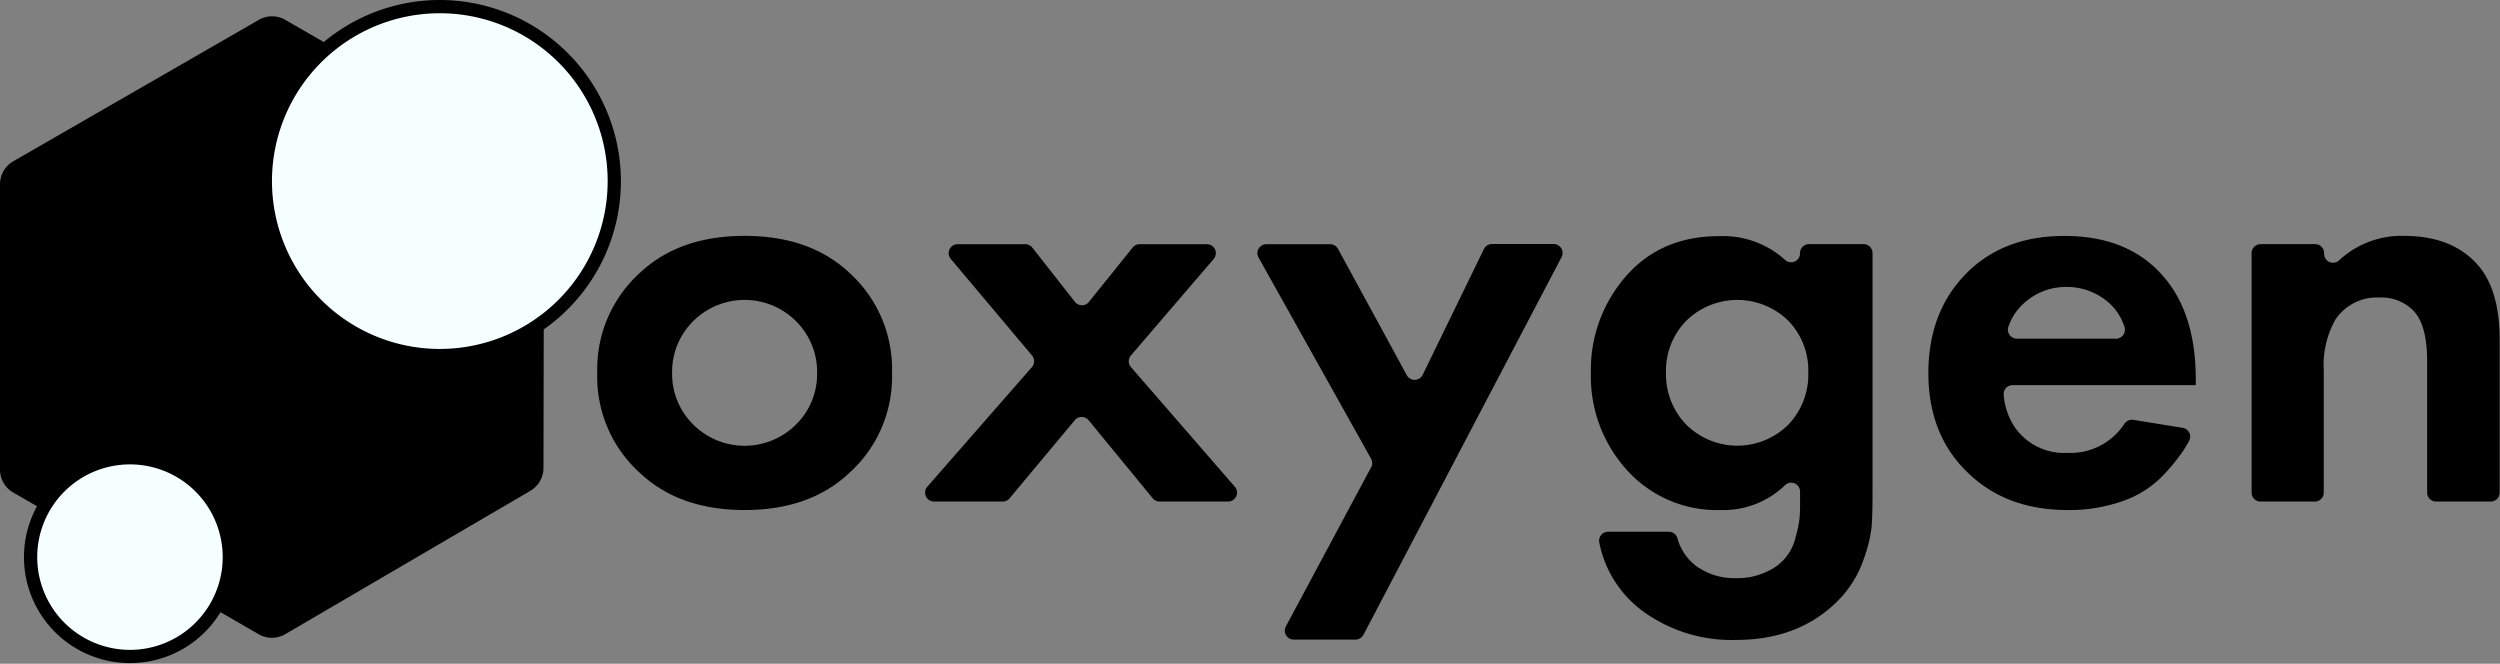 <svg xmlns="http://www.w3.org/2000/svg" viewBox="0 0 377.43 100.21">
    <rect x="0" y="0" width="377.43" height="100.21" fill="#808080" stroke="none"/>
    <defs>
        <style>
            .cls-1 {
                fill: #F5FFFF;
            }
            .cls-2 {
                fill: #111215;
            }
        </style>
    </defs>
    <title>logo_full</title>
    <g id="Слой_2" data-name="Слой 2">
        <g id="Слой_1-2" data-name="Слой 1">
            <path d="M0,27.82V70.9a4,4,0,0,0,2,3.46L39.05,95.75a4,4,0,0,0,4,0l37-21.64a4,4,0,0,0,2-3.44l.08-42.83a4,4,0,0,0-2-3.47L43.07,3a4,4,0,0,0-4,0L2,24.35A4,4,0,0,0,0,27.82Z" />
            <path d="M112.42,35.61q9.78,0,15.7,5.47a19.63,19.63,0,0,1,6.55,15.25,19.53,19.53,0,0,1-6.55,15.16Q122.2,77,112.42,77T96.72,71.5a19.52,19.52,0,0,1-6.55-15.16,19.62,19.62,0,0,1,6.55-15.25Q102.64,35.61,112.42,35.61Zm-7.81,28.44a11,11,0,0,0,15.61,0,10.68,10.68,0,0,0,3.14-7.71,10.79,10.79,0,0,0-3.14-7.81,11,11,0,0,0-15.61,0,10.79,10.79,0,0,0-3.14,7.81A10.68,10.68,0,0,0,104.62,64.05Z" />
            <path d="M140,73.48,155.8,55.41a1.35,1.35,0,0,0,0-1.75L143.53,39.08a1.35,1.35,0,0,1,1-2.21h10.26a1.35,1.35,0,0,1,1.06.51l6.44,8.2a1.35,1.35,0,0,0,2.11,0L171,37.37a1.35,1.35,0,0,1,1-.5h10.24a1.35,1.35,0,0,1,1,2.22l-12.5,14.57a1.35,1.35,0,0,0,0,1.76l15.69,18.07a1.35,1.35,0,0,1-1,2.23h-10.4a1.35,1.35,0,0,1-1-.49l-9.69-11.8a1.35,1.35,0,0,0-2.07,0l-9.86,11.81a1.35,1.35,0,0,1-1,.48H141A1.35,1.35,0,0,1,140,73.48Z" />
            <path d="M194.14,94.55l12.86-24a1.35,1.35,0,0,0,0-1.29L190,38.87a1.35,1.35,0,0,1,1.18-2h9.64a1.35,1.35,0,0,1,1.18.7l10.39,19.08a1.35,1.35,0,0,0,2.39-.05l9.25-19a1.35,1.35,0,0,1,1.21-.76h9.31a1.35,1.35,0,0,1,1.19,2l-29.9,57a1.35,1.35,0,0,1-1.19.72h-9.32A1.35,1.35,0,0,1,194.14,94.55Z" />
            <path d="M271.75,38.21h0a1.35,1.35,0,0,1,1.35-1.35h8.25a1.35,1.35,0,0,1,1.35,1.35V74.28q0,3.41-.13,5.2a21.18,21.18,0,0,1-1.17,4.84,16.54,16.54,0,0,1-3.09,5.47q-6,6.82-16.24,6.82a22.69,22.69,0,0,1-14.13-4.4,16.92,16.92,0,0,1-6.49-10.29,1.36,1.36,0,0,1,1.32-1.64h9.18a1.33,1.33,0,0,1,1.28.94,7.86,7.86,0,0,0,2.83,4.22,9.81,9.81,0,0,0,6.1,1.84,10,10,0,0,0,4.62-1,7.43,7.43,0,0,0,4.31-5.2,17.66,17.66,0,0,0,.58-2.74q.09-.94.09-2V74.25a1.34,1.34,0,0,0-2.27-1A13.37,13.37,0,0,1,259.82,77a18.28,18.28,0,0,1-14.17-6,21.05,21.05,0,0,1-5.47-14.71,21.4,21.4,0,0,1,5.29-14.58q5.29-6.06,14.08-6.06a14,14,0,0,1,9.95,3.59A1.34,1.34,0,0,0,271.75,38.21ZM270,48.44a11,11,0,0,0-15.43,0,10.76,10.76,0,0,0-3.05,7.81,10.91,10.91,0,0,0,3.05,7.85,10.94,10.94,0,0,0,15.43,0,10.92,10.92,0,0,0,3-7.85A10.77,10.77,0,0,0,270,48.44Z" />
            <path d="M322.09,63.39l7.39,1.19a1.35,1.35,0,0,1,1,2q-.4.75-.88,1.48a30.21,30.21,0,0,1-3.18,3.86,15.27,15.27,0,0,1-5.83,3.68A23.76,23.76,0,0,1,312.12,77Q303,77,297.23,71.5q-6.1-5.74-6.1-15.16t5.92-15.25q5.56-5.47,14.62-5.47,9.87,0,15.16,6.37,4.66,5.56,4.67,15.25v.9H303.85a1.36,1.36,0,0,0-1.35,1.48,10.17,10.17,0,0,0,1.81,5.07,9.07,9.07,0,0,0,7.81,3.68,9.73,9.73,0,0,0,8.62-4.41A1.36,1.36,0,0,1,322.09,63.39ZM304.53,51.13h14.93a1.36,1.36,0,0,0,1.27-1.81,8.25,8.25,0,0,0-2.82-4,9.59,9.59,0,0,0-6-2,9.33,9.33,0,0,0-5.88,2.06,8.46,8.46,0,0,0-2.81,3.92A1.36,1.36,0,0,0,304.53,51.13Z" />
            <path d="M339.93,74.37V38.21a1.35,1.35,0,0,1,1.35-1.35h8.25a1.35,1.35,0,0,1,1.35,1.35v.11a1.34,1.34,0,0,0,2.24,1,13.84,13.84,0,0,1,9.78-3.71q7.62,0,11.48,4.75,3,3.77,3,10.95V74.37a1.35,1.35,0,0,1-1.35,1.35h-8.25a1.35,1.35,0,0,1-1.35-1.35V54.54q0-5.47-2.06-7.62a6.74,6.74,0,0,0-5.11-2,7.52,7.52,0,0,0-6.73,3.41,14.06,14.06,0,0,0-1.71,7.54V74.37a1.35,1.35,0,0,1-1.35,1.35h-8.25A1.35,1.35,0,0,1,339.93,74.37Z" />
            <path class="cls-1" d="M66.4,53.68A26.34,26.34,0,1,1,92.74,27.34,26.37,26.37,0,0,1,66.4,53.68Z" />
            <path d="M66.4,2A25.34,25.34,0,1,1,41.06,27.34,25.34,25.34,0,0,1,66.4,2m0-2A27.34,27.34,0,1,0,93.74,27.34,27.37,27.37,0,0,0,66.4,0Z" />
            <path class="cls-1" d="M19.62,99.21a15,15,0,1,1,15-15A15.07,15.07,0,0,1,19.62,99.21Z" />
            <path d="M19.62,70.11a14,14,0,1,1-14,14,14,14,0,0,1,14-14m0-2a16,16,0,1,0,16,16,16.07,16.07,0,0,0-16-16Z" />
        </g>
    </g>
</svg>